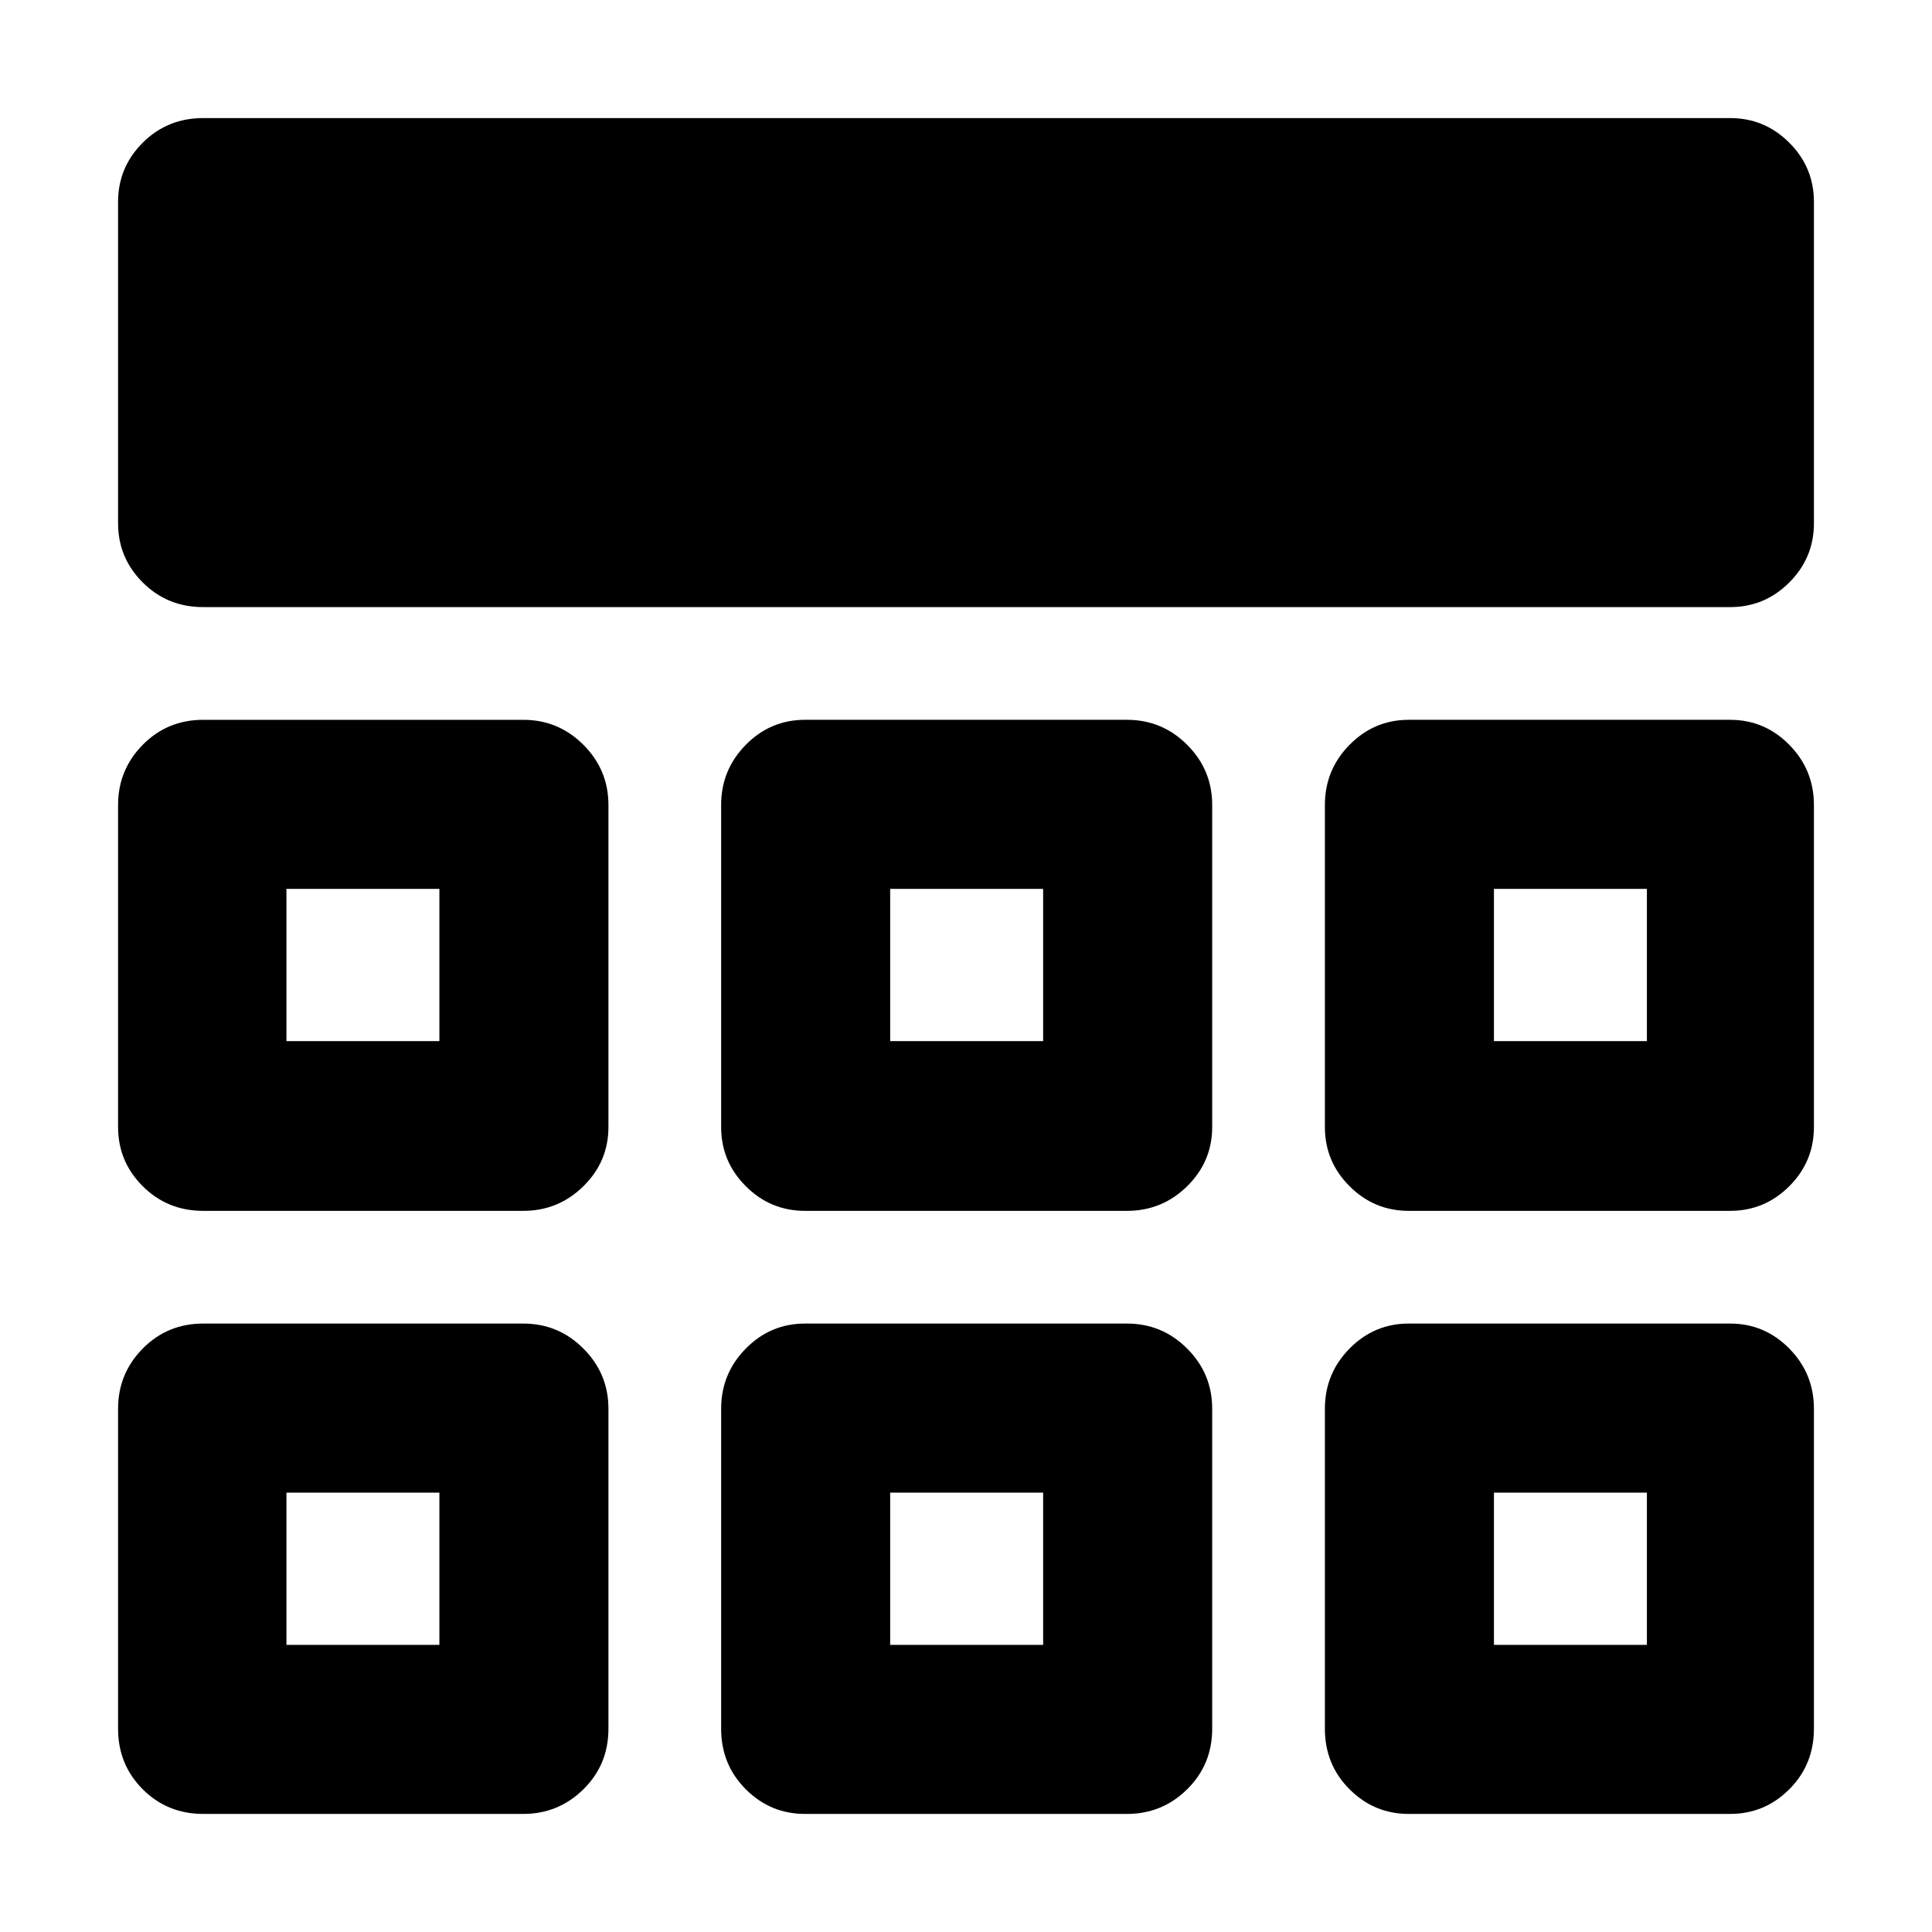 <svg xmlns="http://www.w3.org/2000/svg" height="40" viewBox="0 -960 960 960" width="40"><path d="M58.67-700v-159.67q0-17.18 12.25-29.42 12.25-12.24 30.08-12.24h758.67q17.18 0 29.42 12.24 12.24 12.24 12.24 29.42V-700q0 17.18-12.24 29.42-12.24 12.25-29.42 12.25H101q-17.83 0-30.08-12.25Q58.67-682.82 58.67-700Zm0 599v-159q0-17.47 12.25-29.9T101-302.33h159q17.47 0 29.9 12.43t12.43 29.9v159q0 17.83-12.43 30.08T260-58.67H101q-17.83 0-30.08-12.25T58.67-101Zm299.66 0v-159q0-17.47 12.25-29.9 12.24-12.43 29.42-12.43h160q17.47 0 29.9 12.43t12.43 29.9v159q0 17.83-12.43 30.08T560-58.67H400q-17.18 0-29.42-12.25-12.25-12.25-12.25-30.08Zm300 0v-159q0-17.47 12.25-29.9 12.24-12.43 29.42-12.43h159.67q17.18 0 29.42 12.43 12.24 12.43 12.24 29.9v159q0 17.83-12.24 30.08t-29.42 12.25H700q-17.18 0-29.42-12.25-12.25-12.25-12.25-30.08ZM58.67-400v-160q0-17.47 12.25-29.9T101-602.33h159q17.47 0 29.9 12.43t12.43 29.9v160q0 17.18-12.43 29.42-12.43 12.25-29.9 12.25H101q-17.83 0-30.08-12.25Q58.67-382.82 58.67-400Zm299.66 0v-160q0-17.47 12.25-29.9 12.24-12.43 29.42-12.43h160q17.47 0 29.9 12.43t12.43 29.9v160q0 17.18-12.43 29.42-12.43 12.25-29.9 12.25H400q-17.18 0-29.42-12.25-12.25-12.24-12.25-29.42Zm300 0v-160q0-17.47 12.25-29.9 12.24-12.43 29.42-12.43h159.67q17.18 0 29.42 12.43 12.24 12.43 12.24 29.9v160q0 17.18-12.24 29.42-12.24 12.25-29.42 12.25H700q-17.18 0-29.42-12.25-12.25-12.24-12.25-29.42Zm-440 181.67Zm224 0h76-76Zm300 0Zm-524-224.34v-75.66 75.66ZM480-480Zm262.33 37.33v-75.66 75.66Zm-600 300h76v-75.66h-76v75.66Zm300 0h76v-75.66h-76v75.66Zm300 0h76v-75.66h-76v75.66Zm-600-300h76v-75.66h-76v75.66Zm300 0h76v-75.66h-76v75.66Zm300 0h76v-75.66h-76v75.66Z"/></svg>